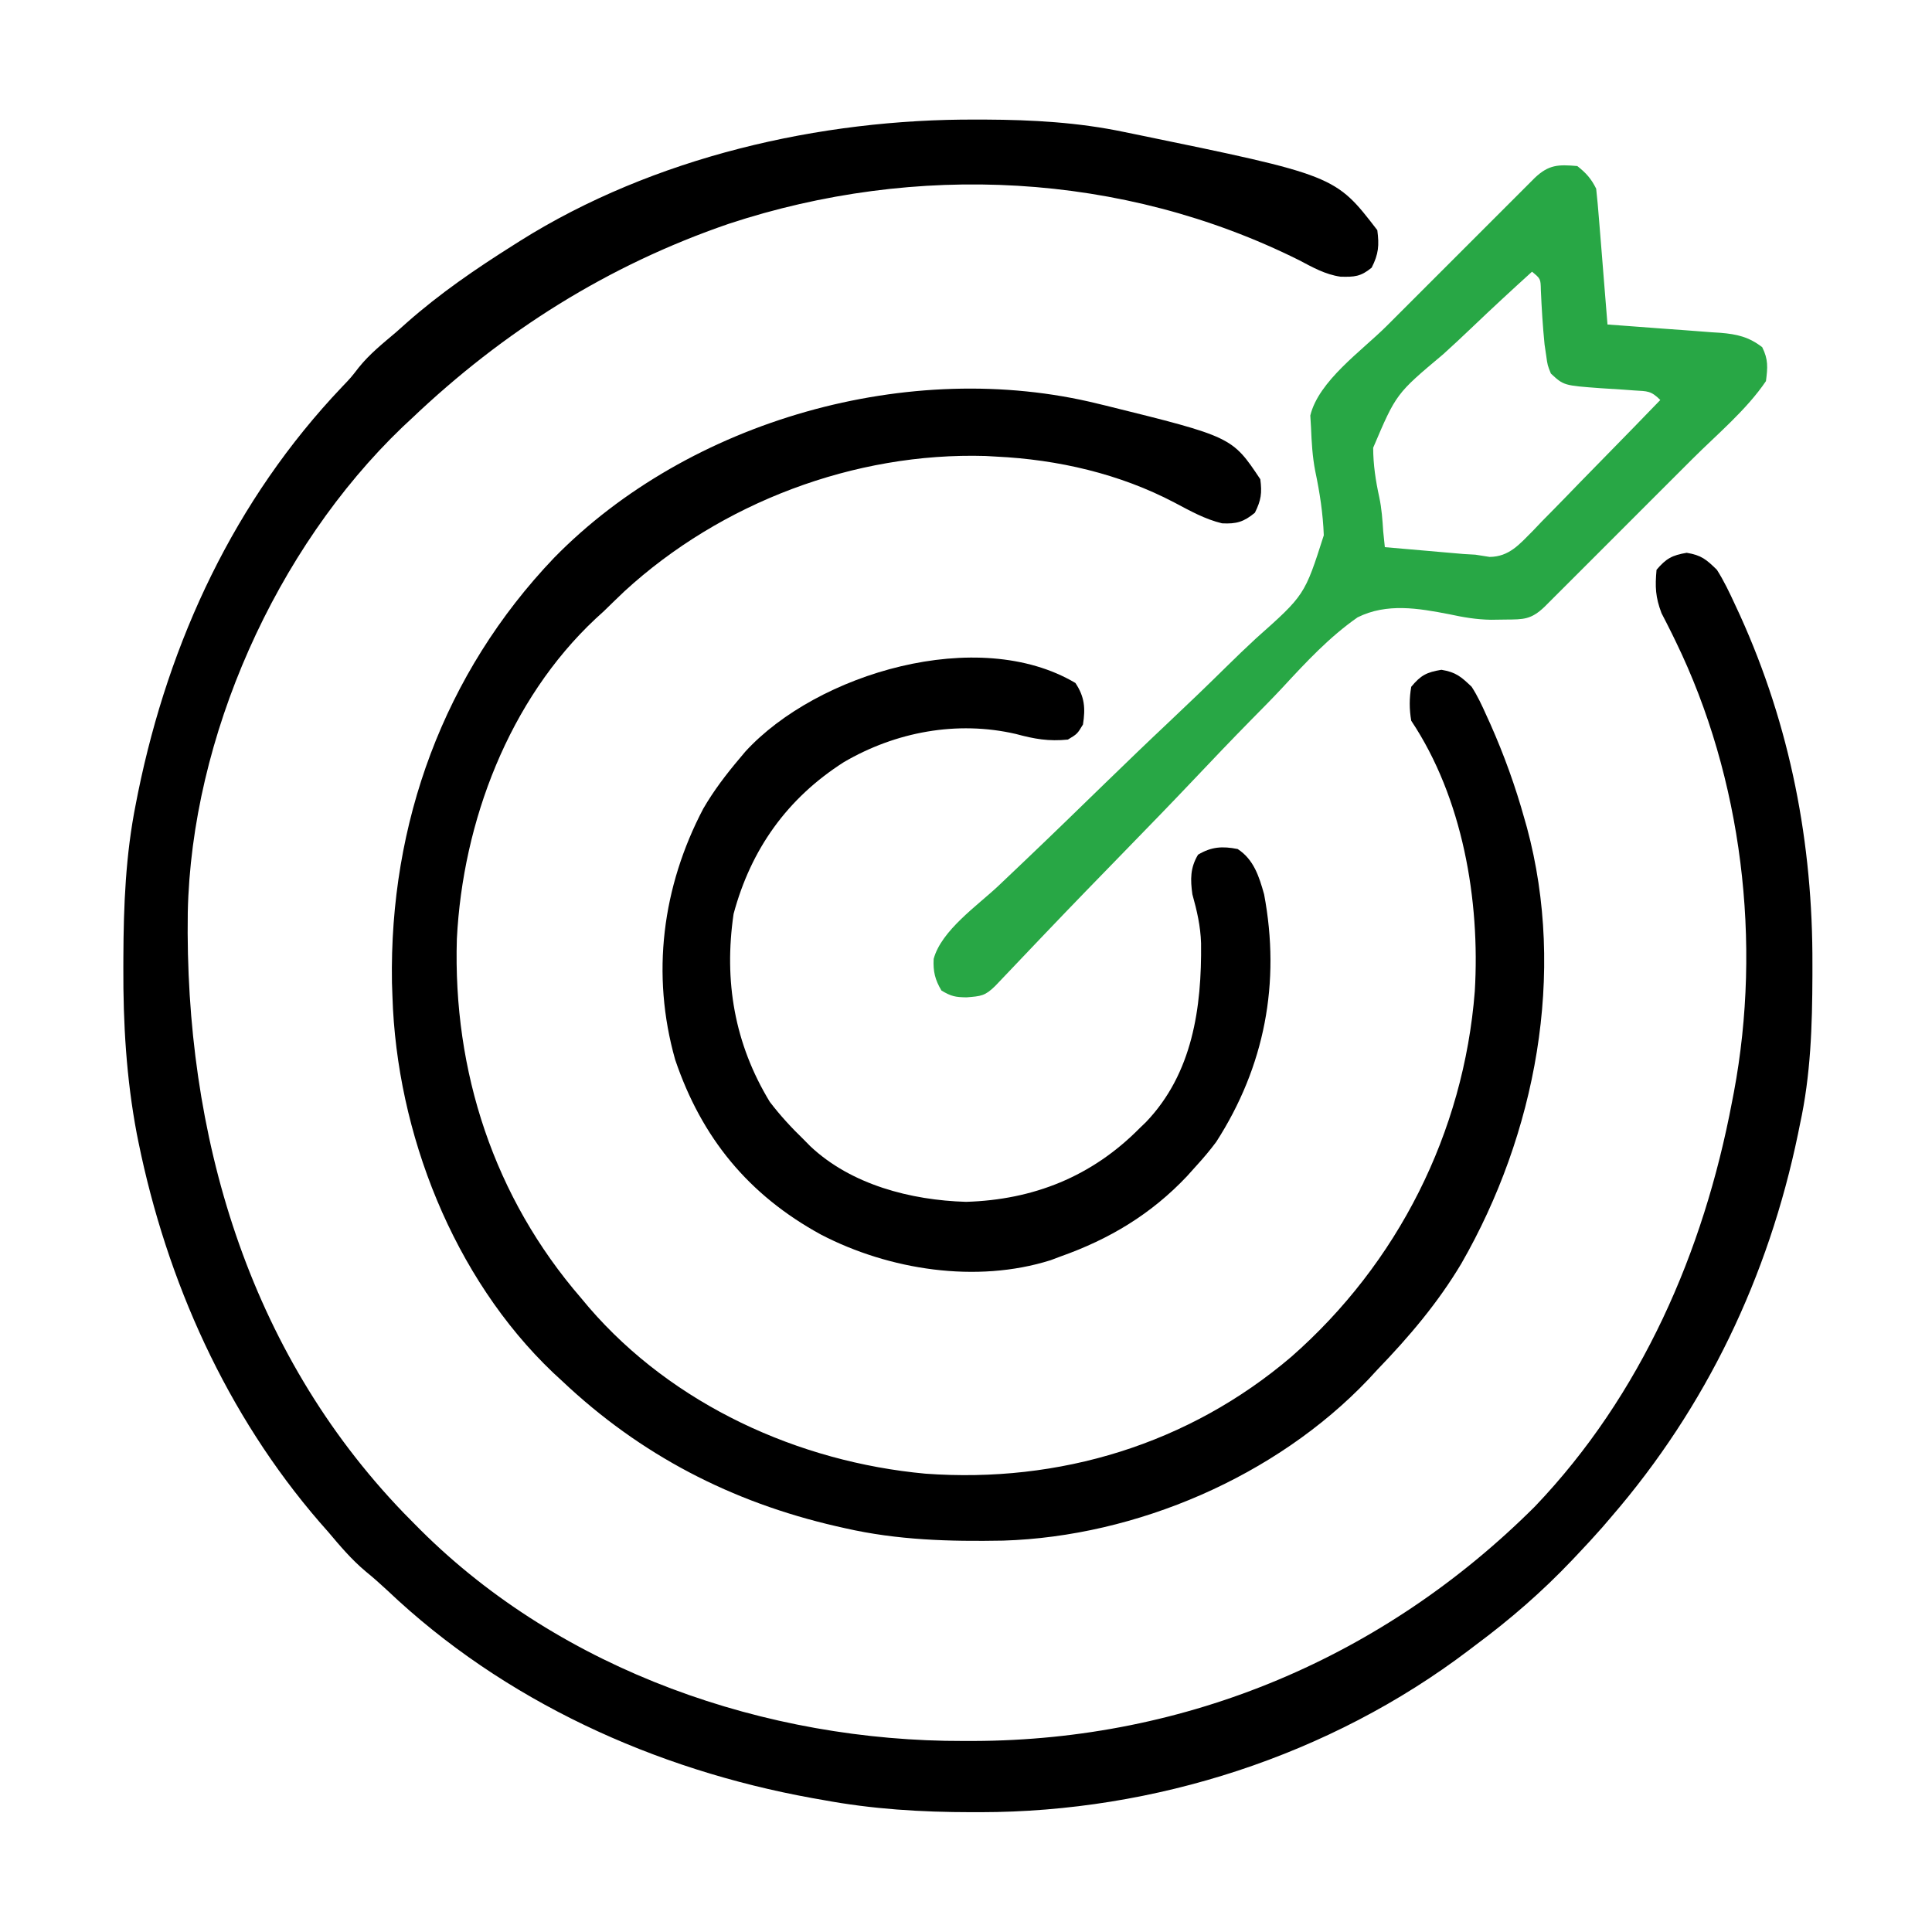 <svg width="57" height="57" viewBox="0 0 57 57" fill="none" xmlns="http://www.w3.org/2000/svg">
<path d="M28.806 3.528C28.893 3.528 28.981 3.528 29.071 3.528C30.464 3.535 31.809 3.609 33.176 3.896C33.282 3.918 33.389 3.94 33.499 3.962C39.393 5.175 39.393 5.175 40.635 6.791C40.693 7.239 40.674 7.493 40.468 7.897C40.146 8.163 39.957 8.174 39.548 8.163C39.096 8.098 38.724 7.885 38.325 7.675C33.105 5.073 27.017 4.783 21.5 6.603C17.941 7.824 14.853 9.768 12.135 12.357C12.048 12.438 11.961 12.519 11.872 12.602C8.131 16.191 5.648 21.75 5.54 26.92C5.444 33.451 7.299 39.846 11.907 44.633C12.02 44.748 12.133 44.862 12.246 44.977C12.302 45.033 12.358 45.089 12.415 45.147C16.591 49.3 22.609 51.378 28.424 51.364C28.57 51.364 28.57 51.364 28.719 51.364C35.026 51.346 40.833 48.891 45.288 44.443C48.425 41.157 50.263 36.931 51.1 32.508C51.118 32.414 51.136 32.321 51.155 32.224C51.982 27.811 51.407 22.967 49.437 18.921C49.383 18.81 49.383 18.81 49.328 18.697C49.228 18.494 49.124 18.292 49.02 18.091C48.84 17.615 48.828 17.316 48.873 16.811C49.157 16.477 49.333 16.381 49.764 16.309C50.197 16.382 50.339 16.503 50.654 16.811C50.863 17.14 51.027 17.486 51.19 17.84C51.238 17.943 51.286 18.046 51.335 18.152C52.821 21.428 53.487 24.884 53.472 28.465C53.472 28.62 53.472 28.62 53.472 28.778C53.467 30.268 53.423 31.715 53.103 33.176C53.084 33.269 53.065 33.362 53.046 33.458C52.174 37.661 50.346 41.502 47.537 44.754C47.45 44.855 47.364 44.956 47.274 45.061C47.033 45.335 46.786 45.602 46.535 45.867C46.483 45.922 46.431 45.977 46.377 46.034C45.493 46.964 44.558 47.775 43.529 48.539C43.467 48.586 43.405 48.633 43.341 48.682C39.236 51.799 34.063 53.461 28.931 53.465C28.842 53.465 28.753 53.465 28.661 53.465C27.174 53.464 25.734 53.376 24.27 53.103C24.168 53.086 24.067 53.068 23.963 53.049C19.318 52.208 14.865 50.187 11.428 46.922C11.217 46.725 11.007 46.54 10.784 46.358C10.367 46.007 10.036 45.615 9.686 45.199C9.603 45.105 9.521 45.012 9.436 44.915C6.683 41.732 4.921 37.798 4.084 33.691C4.068 33.61 4.052 33.53 4.035 33.447C3.727 31.816 3.632 30.198 3.639 28.542C3.639 28.395 3.639 28.395 3.64 28.246C3.646 26.714 3.706 25.219 4.008 23.713C4.04 23.549 4.04 23.549 4.073 23.383C4.989 18.902 6.925 14.746 10.089 11.417C10.356 11.138 10.356 11.138 10.587 10.839C10.91 10.438 11.298 10.13 11.69 9.797C11.791 9.706 11.893 9.615 11.999 9.522C12.979 8.656 14.035 7.933 15.141 7.236C15.207 7.194 15.273 7.152 15.341 7.109C19.275 4.637 24.193 3.505 28.806 3.528Z" fill="black"/>
<path d="M32.396 11.912C32.473 11.931 32.55 11.949 32.63 11.968C36.35 12.889 36.35 12.889 37.183 14.139C37.236 14.545 37.207 14.759 37.023 15.127C36.698 15.397 36.478 15.462 36.055 15.44C35.55 15.319 35.111 15.071 34.655 14.83C33.037 13.979 31.213 13.558 29.39 13.471C29.288 13.465 29.185 13.459 29.079 13.453C25.21 13.338 21.27 14.832 18.424 17.444C18.218 17.639 18.015 17.837 17.812 18.035C17.695 18.142 17.695 18.142 17.575 18.251C15.014 20.647 13.653 24.247 13.479 27.699C13.359 31.611 14.576 35.329 17.144 38.297C17.259 38.433 17.259 38.433 17.375 38.573C19.854 41.447 23.556 43.133 27.302 43.478C31.254 43.767 35.073 42.609 38.1 40.028C41.238 37.273 43.185 33.416 43.511 29.245C43.671 26.557 43.152 23.538 41.636 21.264C41.577 20.922 41.577 20.603 41.636 20.262C41.92 19.92 42.092 19.833 42.527 19.761C42.954 19.832 43.105 19.963 43.418 20.262C43.593 20.532 43.725 20.817 43.856 21.111C43.913 21.236 43.913 21.236 43.971 21.363C44.375 22.274 44.709 23.198 44.976 24.158C45.012 24.283 45.012 24.283 45.048 24.41C46.213 28.722 45.308 33.46 43.116 37.276C42.422 38.44 41.572 39.44 40.634 40.412C40.547 40.507 40.459 40.602 40.368 40.7C37.648 43.56 33.526 45.33 29.599 45.453C28.018 45.482 26.482 45.44 24.937 45.088C24.849 45.068 24.762 45.049 24.671 45.028C21.581 44.317 18.895 42.927 16.587 40.746C16.497 40.663 16.407 40.58 16.314 40.494C13.374 37.693 11.702 33.422 11.578 29.391C11.573 29.258 11.569 29.125 11.564 28.989C11.485 24.29 13.091 19.866 16.349 16.455C20.33 12.39 26.85 10.543 32.396 11.912Z" fill="black"/>
<path d="M46.535 4.899C46.798 5.106 46.942 5.268 47.092 5.566C47.125 5.866 47.152 6.164 47.175 6.465C47.183 6.554 47.19 6.642 47.197 6.734C47.221 7.017 47.243 7.301 47.266 7.584C47.281 7.776 47.297 7.968 47.312 8.161C47.35 8.632 47.388 9.103 47.426 9.574C47.544 9.583 47.663 9.591 47.785 9.6C48.226 9.631 48.666 9.665 49.107 9.699C49.298 9.713 49.488 9.727 49.679 9.74C49.954 9.76 50.228 9.781 50.502 9.803C50.587 9.808 50.672 9.814 50.759 9.819C51.251 9.86 51.596 9.94 51.99 10.242C52.172 10.605 52.153 10.841 52.101 11.244C51.525 12.095 50.666 12.807 49.939 13.533C49.806 13.666 49.672 13.799 49.539 13.933C49.262 14.21 48.985 14.487 48.707 14.764C48.351 15.12 47.995 15.476 47.64 15.832C47.366 16.106 47.092 16.381 46.817 16.655C46.686 16.786 46.555 16.917 46.423 17.049C46.241 17.231 46.058 17.414 45.875 17.596C45.771 17.7 45.667 17.804 45.56 17.911C45.171 18.278 44.953 18.276 44.427 18.279C44.281 18.281 44.136 18.283 43.986 18.285C43.56 18.278 43.173 18.212 42.758 18.122C41.843 17.945 40.918 17.785 40.054 18.213C39.219 18.795 38.532 19.535 37.844 20.279C37.544 20.601 37.234 20.913 36.925 21.226C36.343 21.818 35.77 22.418 35.2 23.021C34.55 23.707 33.892 24.385 33.232 25.062C32.428 25.887 31.625 26.713 30.83 27.547C30.774 27.605 30.718 27.664 30.661 27.724C30.398 27.999 30.137 28.274 29.876 28.549C29.785 28.645 29.695 28.74 29.601 28.838C29.483 28.962 29.483 28.962 29.362 29.089C29.062 29.383 28.95 29.39 28.514 29.425C28.185 29.419 28.067 29.398 27.776 29.224C27.588 28.91 27.526 28.659 27.546 28.291C27.772 27.451 28.841 26.715 29.451 26.14C29.666 25.936 29.881 25.732 30.095 25.528C30.179 25.448 30.179 25.448 30.264 25.367C31.049 24.62 31.825 23.865 32.601 23.11C33.232 22.497 33.865 21.887 34.506 21.284C35.067 20.756 35.623 20.221 36.172 19.68C36.462 19.395 36.754 19.113 37.053 18.837C38.492 17.558 38.492 17.558 39.056 15.793C39.032 15.149 38.937 14.53 38.804 13.901C38.72 13.47 38.697 13.053 38.679 12.615C38.672 12.497 38.665 12.38 38.658 12.259C38.905 11.238 40.17 10.356 40.905 9.623C41.038 9.49 41.171 9.357 41.304 9.224C41.581 8.946 41.859 8.669 42.136 8.392C42.492 8.036 42.848 7.68 43.204 7.324C43.478 7.05 43.752 6.776 44.026 6.502C44.157 6.37 44.289 6.239 44.42 6.108C44.602 5.925 44.785 5.743 44.968 5.56C45.072 5.456 45.176 5.352 45.283 5.245C45.695 4.857 45.973 4.85 46.535 4.899ZM45.199 8.016C44.595 8.563 43.997 9.117 43.408 9.68C43.134 9.941 42.858 10.2 42.576 10.454C41.191 11.616 41.191 11.616 40.513 13.21C40.514 13.709 40.586 14.184 40.693 14.67C40.764 15.004 40.787 15.336 40.809 15.677C40.824 15.832 40.84 15.987 40.857 16.143C41.284 16.18 41.711 16.217 42.138 16.254C42.258 16.265 42.377 16.275 42.501 16.286C42.619 16.296 42.736 16.306 42.858 16.317C43.019 16.331 43.019 16.331 43.183 16.345C43.297 16.352 43.411 16.358 43.529 16.365C43.737 16.398 43.737 16.398 43.949 16.431C44.526 16.425 44.827 16.059 45.217 15.669C45.312 15.569 45.407 15.47 45.505 15.367C45.605 15.265 45.705 15.164 45.808 15.06C46.073 14.791 46.335 14.521 46.597 14.249C46.865 13.972 47.135 13.698 47.405 13.423C47.934 12.885 48.46 12.344 48.984 11.801C48.709 11.526 48.604 11.543 48.224 11.52C48.116 11.512 48.009 11.504 47.898 11.496C47.673 11.481 47.447 11.467 47.221 11.453C46.136 11.373 46.136 11.373 45.756 11.021C45.657 10.776 45.657 10.776 45.617 10.486C45.601 10.378 45.586 10.271 45.569 10.161C45.516 9.627 45.483 9.093 45.46 8.558C45.453 8.224 45.453 8.224 45.199 8.016Z" fill="#28A745"/>
<path d="M31.728 20.15C32.002 20.561 32.026 20.898 31.951 21.375C31.784 21.653 31.784 21.653 31.506 21.82C30.943 21.877 30.52 21.803 29.974 21.655C28.235 21.252 26.422 21.593 24.895 22.486C23.225 23.552 22.155 25.056 21.643 26.963C21.353 28.949 21.67 30.792 22.711 32.508C23.018 32.91 23.349 33.269 23.713 33.621C23.775 33.685 23.838 33.748 23.903 33.814C25.111 34.955 26.875 35.41 28.5 35.458C30.489 35.399 32.213 34.712 33.621 33.287C33.684 33.227 33.746 33.166 33.811 33.104C35.187 31.666 35.457 29.724 35.435 27.827C35.418 27.317 35.315 26.875 35.179 26.385C35.118 25.949 35.113 25.604 35.346 25.216C35.74 24.98 36.068 24.96 36.515 25.049C36.989 25.356 37.148 25.86 37.295 26.385C37.787 28.996 37.311 31.47 35.882 33.69C35.696 33.941 35.501 34.17 35.291 34.4C35.202 34.5 35.112 34.599 35.021 34.701C33.964 35.821 32.734 36.559 31.283 37.072C31.188 37.108 31.094 37.143 30.996 37.18C28.806 37.871 26.232 37.468 24.226 36.427C22.084 35.258 20.7 33.569 19.92 31.265C19.205 28.743 19.538 26.164 20.748 23.859C21.057 23.326 21.422 22.847 21.82 22.377C21.875 22.311 21.931 22.244 21.988 22.176C24.107 19.86 28.867 18.451 31.728 20.15Z" fill="black"/>
</svg>
